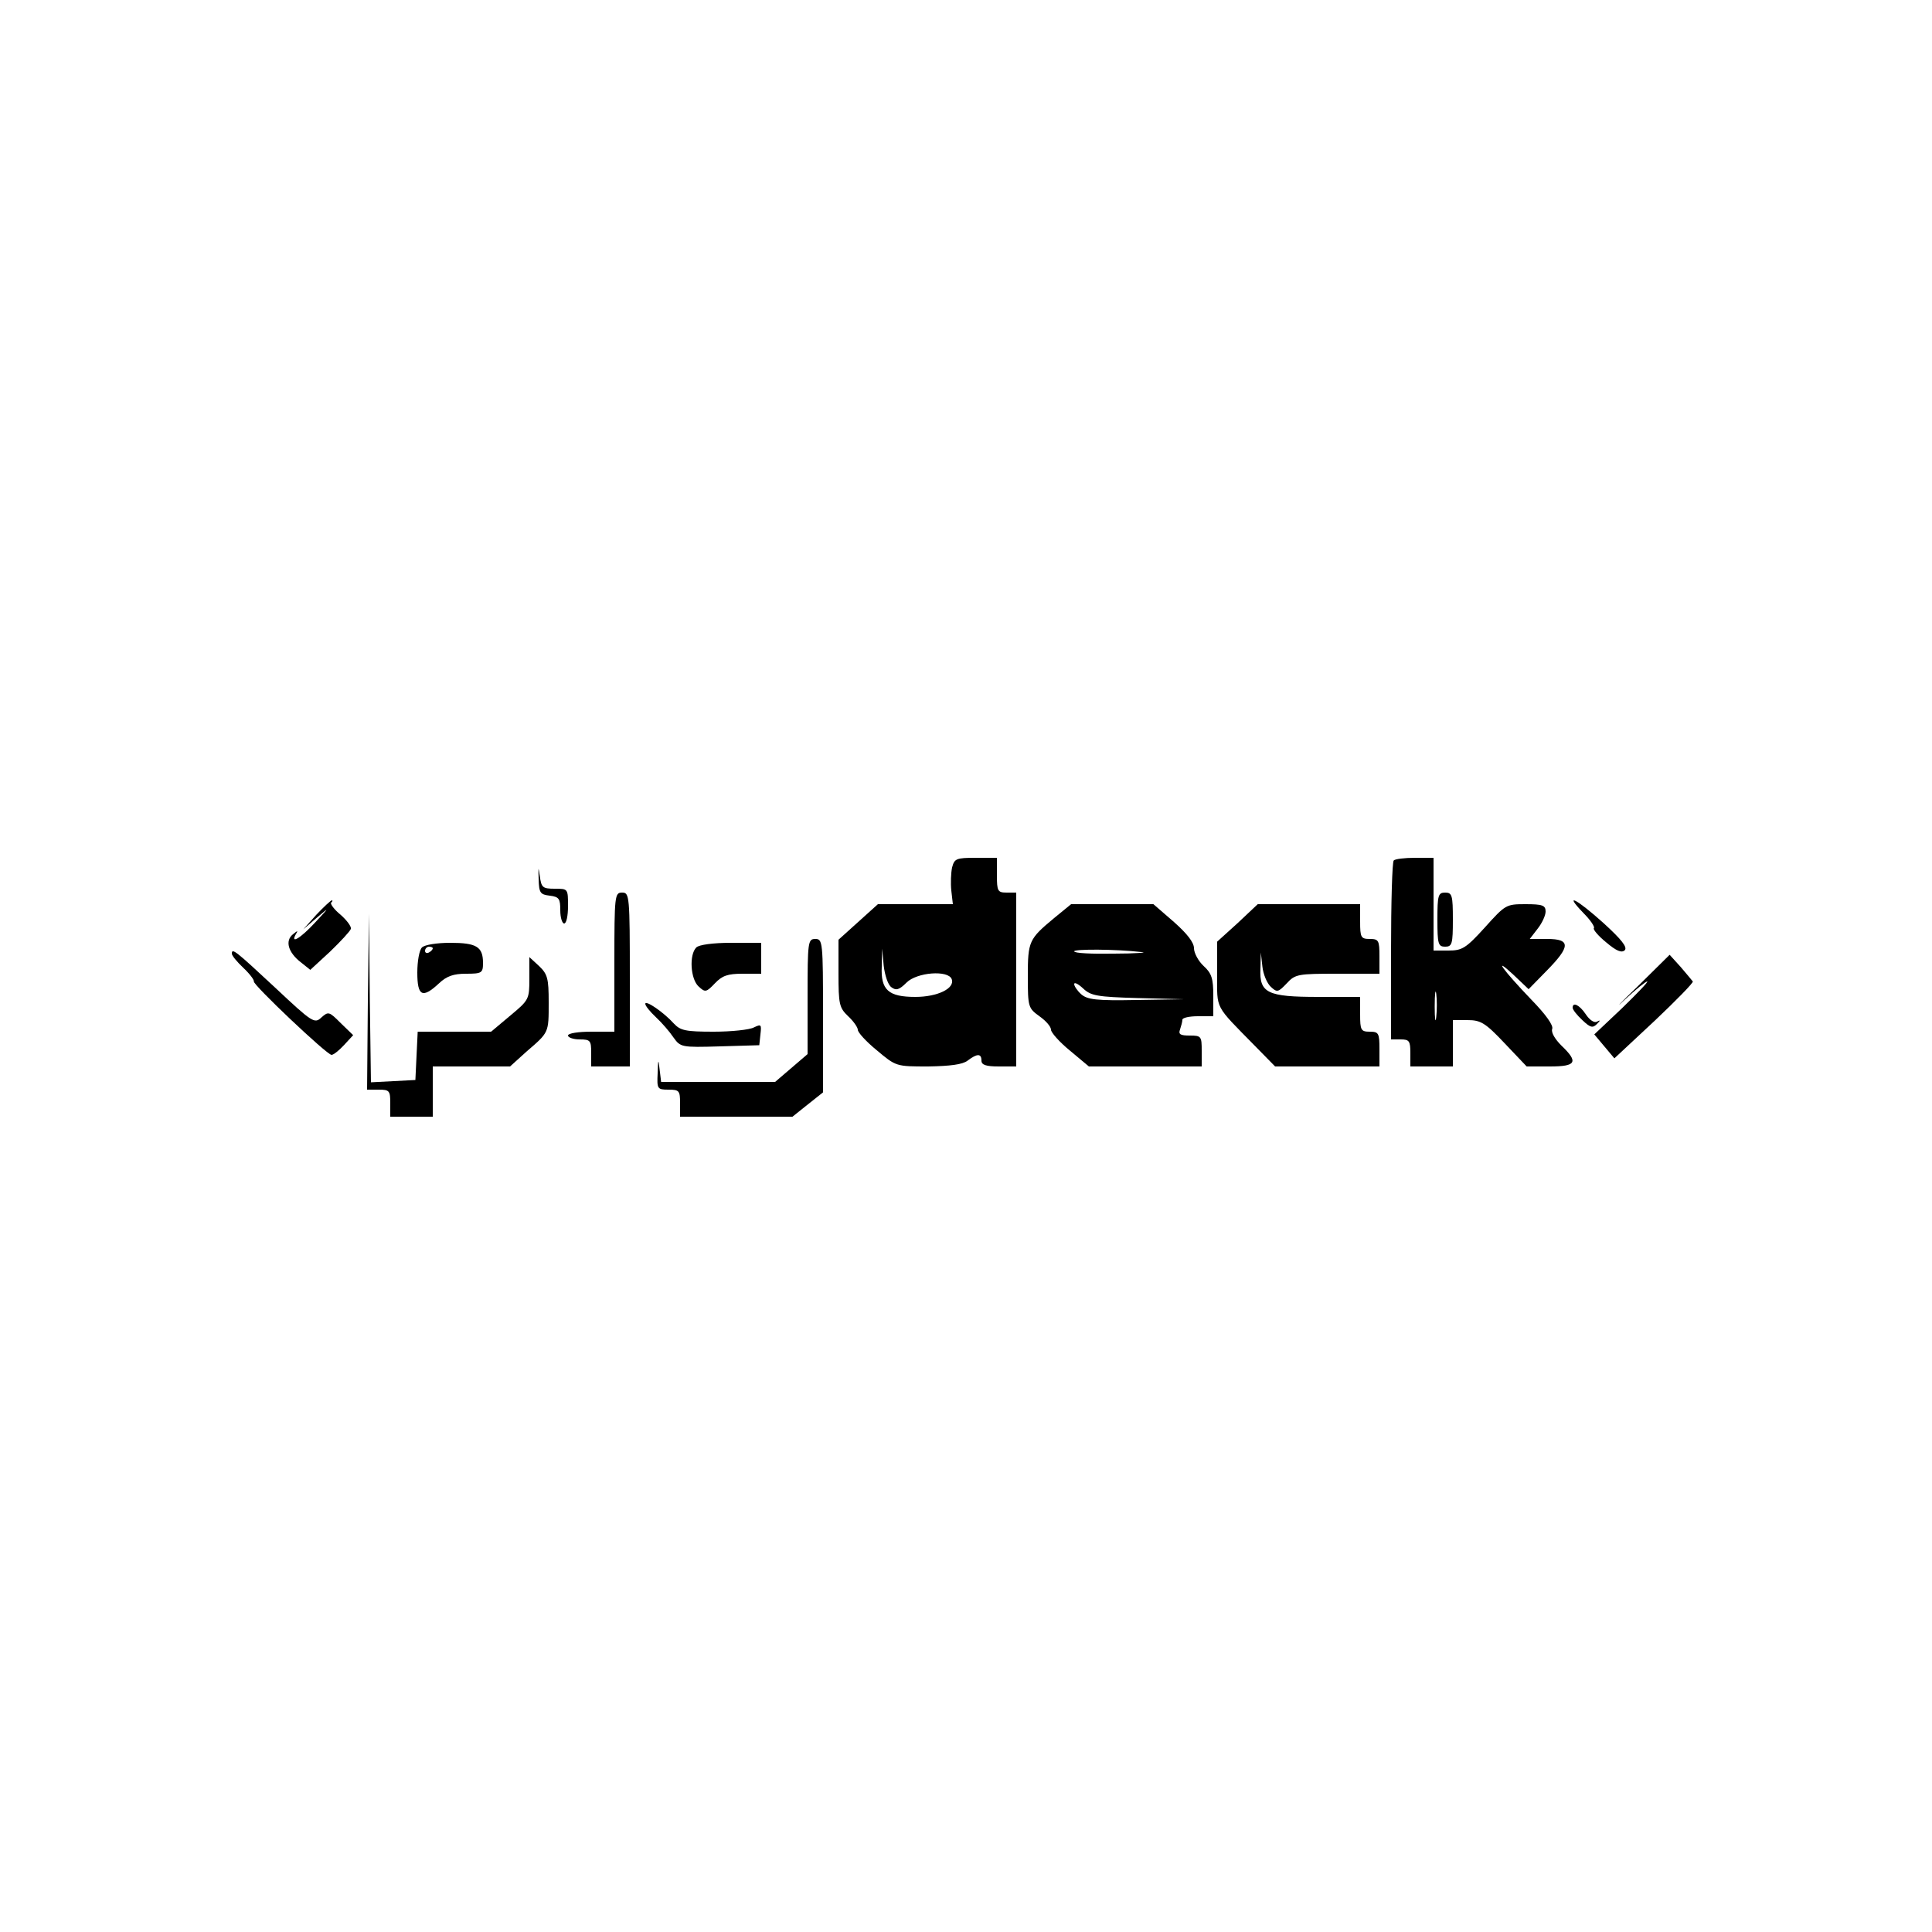 <?xml version="1.0" standalone="no"?>
<!DOCTYPE svg PUBLIC "-//W3C//DTD SVG 20010904//EN"
 "http://www.w3.org/TR/2001/REC-SVG-20010904/DTD/svg10.dtd">
<svg version="1.0" xmlns="http://www.w3.org/2000/svg"
 width="500pt" height="500pt" viewBox="0 0 500 500"
 preserveAspectRatio="xMidYMid meet">

<g transform="translate(0,500) scale(0.1,-0.1)"
fill="#000000" stroke="none">
<path d="M2464 2755 c-3 -14 -4 -41 -2 -60 l4 -35 -97 0 -97 0 -51 -46 -51
-46 0 -87 c0 -80 2 -89 25 -111 14 -13 25 -29 25 -35 0 -7 22 -31 49 -53 50
-42 50 -42 133 -42 57 1 89 5 102 15 25 19 36 19 36 0 0 -11 12 -15 45 -15
l45 0 0 225 0 225 -25 0 c-23 0 -25 4 -25 45 l0 45 -55 0 c-50 0 -55 -2 -61
-25z m-157 -310 c12 -9 20 -7 39 12 27 27 108 33 117 9 9 -24 -37 -46 -94 -46
-70 0 -90 18 -87 79 l1 46 4 -44 c3 -25 11 -50 20 -56z"/>
<path d="M3607 2773 c-4 -3 -7 -109 -7 -235 l0 -228 25 0 c22 0 25 -4 25 -35
l0 -35 55 0 55 0 0 60 0 60 38 0 c34 0 46 -7 96 -60 l57 -60 60 0 c68 0 75 11
30 54 -17 17 -27 34 -24 43 4 9 -17 38 -54 76 -72 75 -102 116 -47 65 l40 -38
47 48 c62 63 62 82 1 82 l-45 0 20 26 c12 15 21 35 21 45 0 16 -8 19 -52 19
-50 0 -52 -1 -105 -60 -49 -54 -59 -60 -94 -60 l-39 0 0 120 0 120 -48 0 c-27
0 -52 -3 -55 -7z m110 -405 c-2 -18 -4 -6 -4 27 0 33 2 48 4 33 2 -15 2 -42 0
-60z"/>
<path d="M1394 2725 c1 -36 4 -40 29 -43 24 -3 27 -8 27 -38 0 -19 5 -34 10
-34 6 0 10 20 10 45 0 45 0 45 -34 45 -32 0 -35 3 -39 33 -4 26 -4 24 -3 -8z"/>
<path d="M1590 2510 l0 -180 -60 0 c-33 0 -60 -4 -60 -10 0 -5 14 -10 30 -10
28 0 30 -3 30 -35 l0 -35 50 0 50 0 0 225 c0 218 -1 225 -20 225 -19 0 -20 -7
-20 -180z"/>
<path d="M3720 2620 c0 -63 2 -70 20 -70 18 0 20 7 20 70 0 63 -2 70 -20 70
-18 0 -20 -7 -20 -70z"/>
<path d="M819 2633 l-34 -38 35 30 c34 29 33 28 -5 -13 -37 -40 -65 -57 -49
-29 6 9 4 9 -8 -1 -21 -17 -12 -47 20 -72 l25 -20 51 47 c28 27 52 53 54 59 2
6 -11 23 -27 37 -16 13 -27 28 -24 31 4 3 4 6 2 6 -3 0 -21 -17 -40 -37z"/>
<path d="M4098 2637 c18 -18 30 -36 27 -39 -3 -3 11 -20 32 -37 26 -22 40 -28
48 -20 7 8 -9 28 -55 70 -70 63 -105 81 -52 26z"/>
<path d="M2728 2624 c-65 -54 -68 -60 -68 -150 0 -80 1 -83 30 -104 17 -12 30
-27 30 -35 0 -7 22 -32 49 -54 l49 -41 146 0 146 0 0 40 c0 38 -1 40 -31 40
-24 0 -30 3 -25 16 3 9 6 20 6 25 0 5 18 9 40 9 l40 0 0 53 c0 44 -4 58 -25
77 -14 13 -25 34 -25 46 0 15 -18 38 -52 68 l-53 46 -106 0 -107 0 -44 -36z
m227 -88 c17 -1 -16 -4 -72 -4 -57 -1 -103 1 -103 6 0 6 105 6 175 -2z m-10
-119 l120 -3 -124 -2 c-104 -2 -127 1 -143 15 -10 9 -18 21 -18 26 0 6 10 1
23 -11 20 -19 36 -22 142 -25z"/>
<path d="M3203 2611 l-53 -48 0 -84 c0 -93 -8 -78 98 -186 l52 -53 135 0 135
0 0 45 c0 41 -2 45 -25 45 -23 0 -25 4 -25 45 l0 45 -108 0 c-132 0 -153 10
-150 73 l1 42 4 -36 c2 -20 12 -44 22 -53 16 -15 19 -14 41 9 22 24 29 25 132
25 l108 0 0 45 c0 41 -2 45 -25 45 -23 0 -25 4 -25 45 l0 45 -132 0 -133 0
-52 -49z"/>
<path d="M952 2408 l-2 -228 30 0 c28 0 30 -3 30 -35 l0 -35 55 0 55 0 0 65 0
65 100 0 100 0 42 38 c59 51 58 48 58 128 0 62 -3 73 -25 94 l-25 23 0 -55 c0
-54 -1 -56 -49 -96 l-50 -42 -95 0 -95 0 -3 -62 -3 -63 -57 -3 -58 -3 -3 218
-2 218 -3 -227z"/>
<path d="M2090 2421 l0 -149 -42 -36 -42 -36 -147 0 -148 0 -4 33 c-3 28 -4
26 -5 -10 -2 -41 -1 -43 28 -43 28 0 30 -3 30 -35 l0 -35 146 0 145 0 40 32
39 31 0 199 c0 191 -1 198 -20 198 -19 0 -20 -7 -20 -149z"/>
<path d="M1092 2548 c-7 -7 -12 -36 -12 -65 0 -61 13 -68 56 -28 20 19 38 25
70 25 41 0 44 2 44 28 0 42 -17 52 -85 52 -34 0 -66 -5 -73 -12z m28 -2 c0 -3
-4 -8 -10 -11 -5 -3 -10 -1 -10 4 0 6 5 11 10 11 6 0 10 -2 10 -4z"/>
<path d="M1802 2548 c-19 -19 -15 -82 6 -101 17 -16 20 -15 42 8 19 20 33 25
72 25 l48 0 0 40 0 40 -78 0 c-47 0 -83 -5 -90 -12z"/>
<path d="M600 2532 c0 -5 13 -21 30 -37 16 -15 28 -31 27 -35 -3 -8 189 -190
201 -190 5 0 19 11 32 25 l24 26 -32 31 c-30 30 -32 31 -50 15 -18 -17 -23
-14 -121 78 -102 95 -111 102 -111 87z"/>
<path d="M4238 2447 c-47 -45 -61 -61 -33 -34 28 26 54 47 58 47 4 0 -26 -31
-65 -69 l-72 -68 26 -31 26 -31 104 97 c56 53 101 99 99 102 -2 3 -16 19 -31
37 l-29 32 -83 -82z"/>
<path d="M1670 2402 c0 -5 12 -20 28 -35 15 -14 35 -37 45 -52 18 -25 20 -26
120 -23 l102 3 3 28 c3 26 2 27 -17 18 -11 -6 -58 -11 -104 -11 -73 0 -86 3
-103 21 -26 29 -74 62 -74 51z"/>
<path d="M4070 2392 c0 -5 11 -19 25 -32 21 -20 27 -21 38 -10 9 9 9 11 0 6
-7 -4 -19 4 -29 19 -16 24 -34 33 -34 17z"/>
</g>
</svg>
